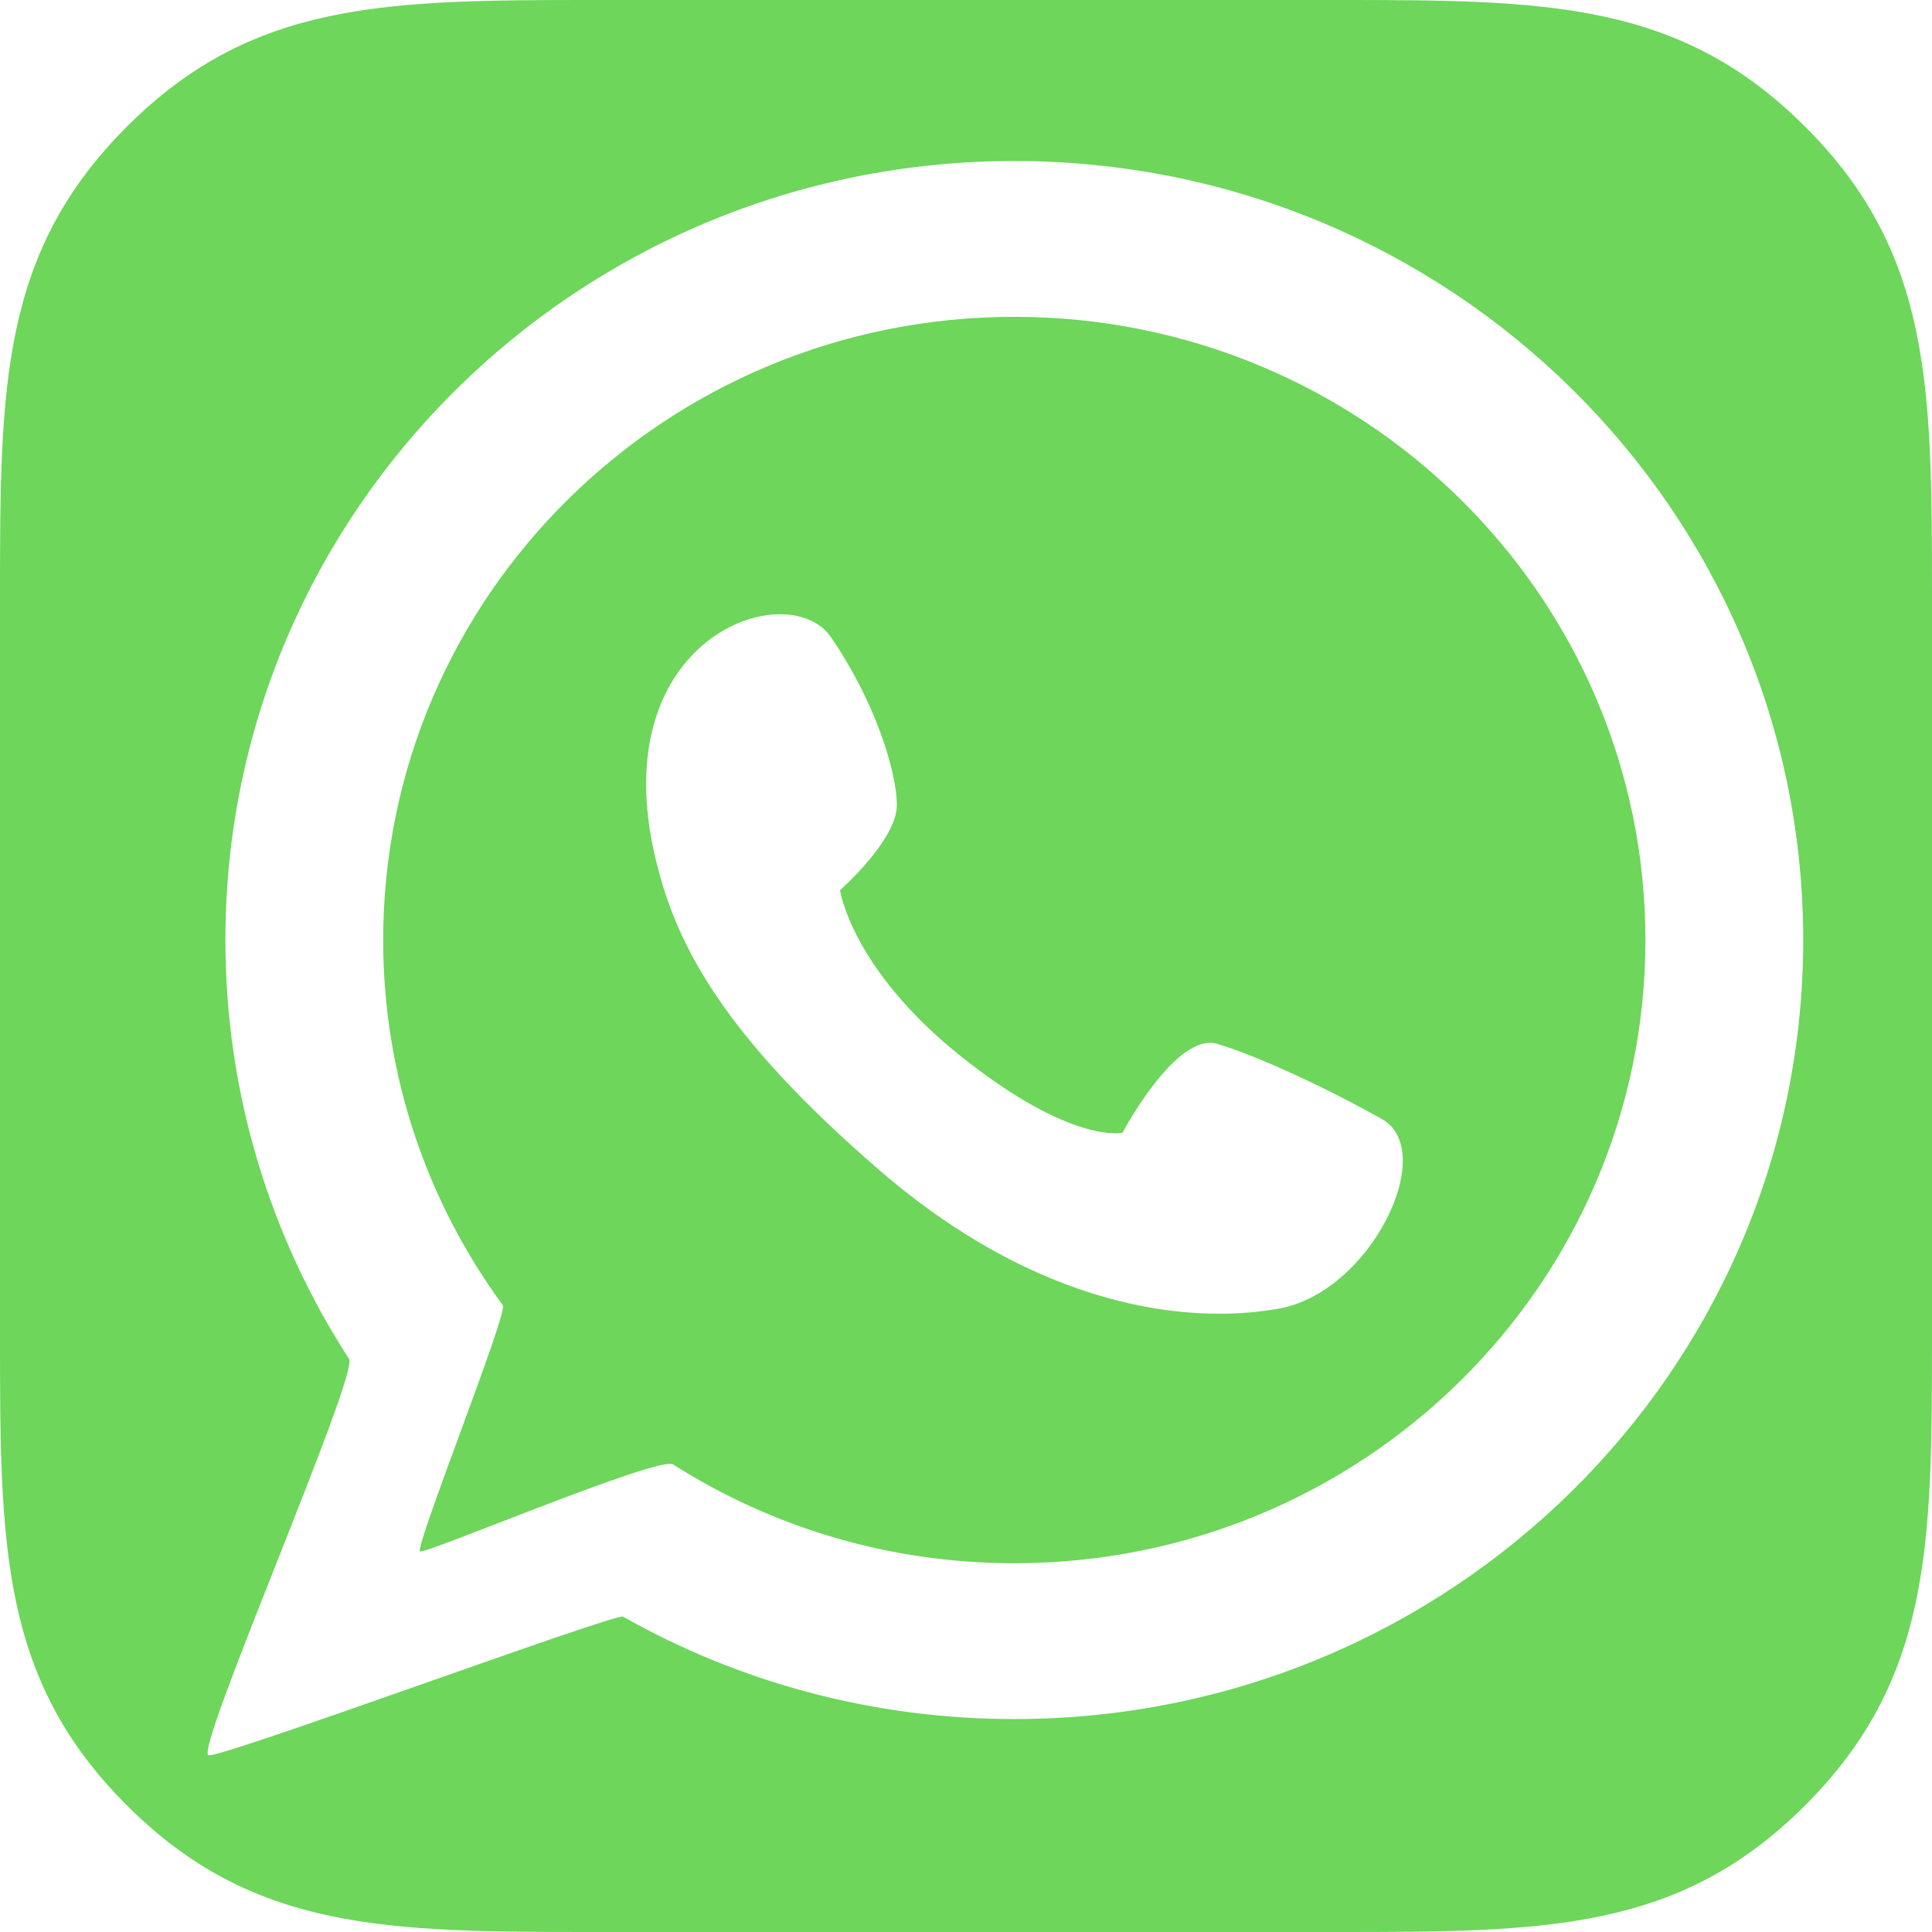 <?xml version="1.0" encoding="UTF-8" standalone="no"?>
<svg width="60px" height="60px" viewBox="0 0 60 60" version="1.1" xmlns="http://www.w3.org/2000/svg" xmlns:xlink="http://www.w3.org/1999/xlink" xmlns:sketch="http://www.bohemiancoding.com/sketch/ns">
    <!-- Generator: Sketch 3.1.1 (8761) - http://www.bohemiancoding.com/sketch -->
    <title>whatsapp_r</title>
    <desc>Created with Sketch.</desc>
    <defs></defs>
    <g id="Page-1" stroke="none" stroke-width="1" fill="none" fill-rule="evenodd" sketch:type="MSPage">
        <g id="rounded-icons" sketch:type="MSLayerGroup" transform="translate(-400, -400)" fill="#6DD65B">
            <g id="row-5-rounded-icons" transform="translate(0, 400)" sketch:type="MSShapeGroup">
                <path d="M441.5,0 L418.5,0 C411.981,0 407.848,0.025 403.941,3.932 C400.025,7.848 400,12.001 400,18.5 L400,41.5 C400,48.02 400.026,52.153 403.932,56.059 C407.85,59.977 412.001,60 418.5,60 L441.5,60 C448.02,60 452.152,59.976 456.059,56.068 C459.975,52.153 460,47.999 460,41.5 L460,18.5 C460,11.981 459.975,7.847 456.068,3.941 C452.15,0.023 447.999,0 441.5,0 Z M410.841,42.204 C411.15,42.682 406.096,54.226 406.466,54.509 C406.685,54.677 419.128,50.082 419.349,50.207 C422.93,52.23 427.078,53.387 431.5,53.387 C445.031,53.387 456,42.555 456,29.194 C456,15.832 445.031,5 431.5,5 C417.969,5 407,15.832 407,29.194 C407,33.983 408.409,38.447 410.841,42.204 Z M415.618,40.537 C415.783,40.763 412.872,48.053 413.044,48.18 C413.187,48.286 420.467,45.201 420.902,45.478 C423.958,47.421 427.595,48.548 431.5,48.548 C442.325,48.548 451.1,39.883 451.1,29.194 C451.1,18.504 442.325,9.839 431.5,9.839 C420.675,9.839 411.9,18.504 411.9,29.194 C411.9,33.431 413.279,37.35 415.618,40.537 Z M425.802,19.783 C427.137,21.713 427.852,23.926 427.852,25.009 C427.852,26.091 426.088,27.645 426.088,27.645 C426.088,27.645 426.434,30.093 429.867,32.824 C433.299,35.554 434.86,35.178 434.86,35.178 C434.86,35.178 436.529,32.023 437.816,32.419 C439.103,32.815 441.153,33.765 442.917,34.754 C444.681,35.743 442.584,40.121 439.723,40.639 C436.863,41.157 432.238,40.592 427.328,36.355 C422.417,32.118 420.998,29.321 420.367,26.703 C418.698,19.783 424.467,17.853 425.802,19.783 Z" id="whatsapp_r"></path>
            </g>
        </g>
    </g>
</svg>